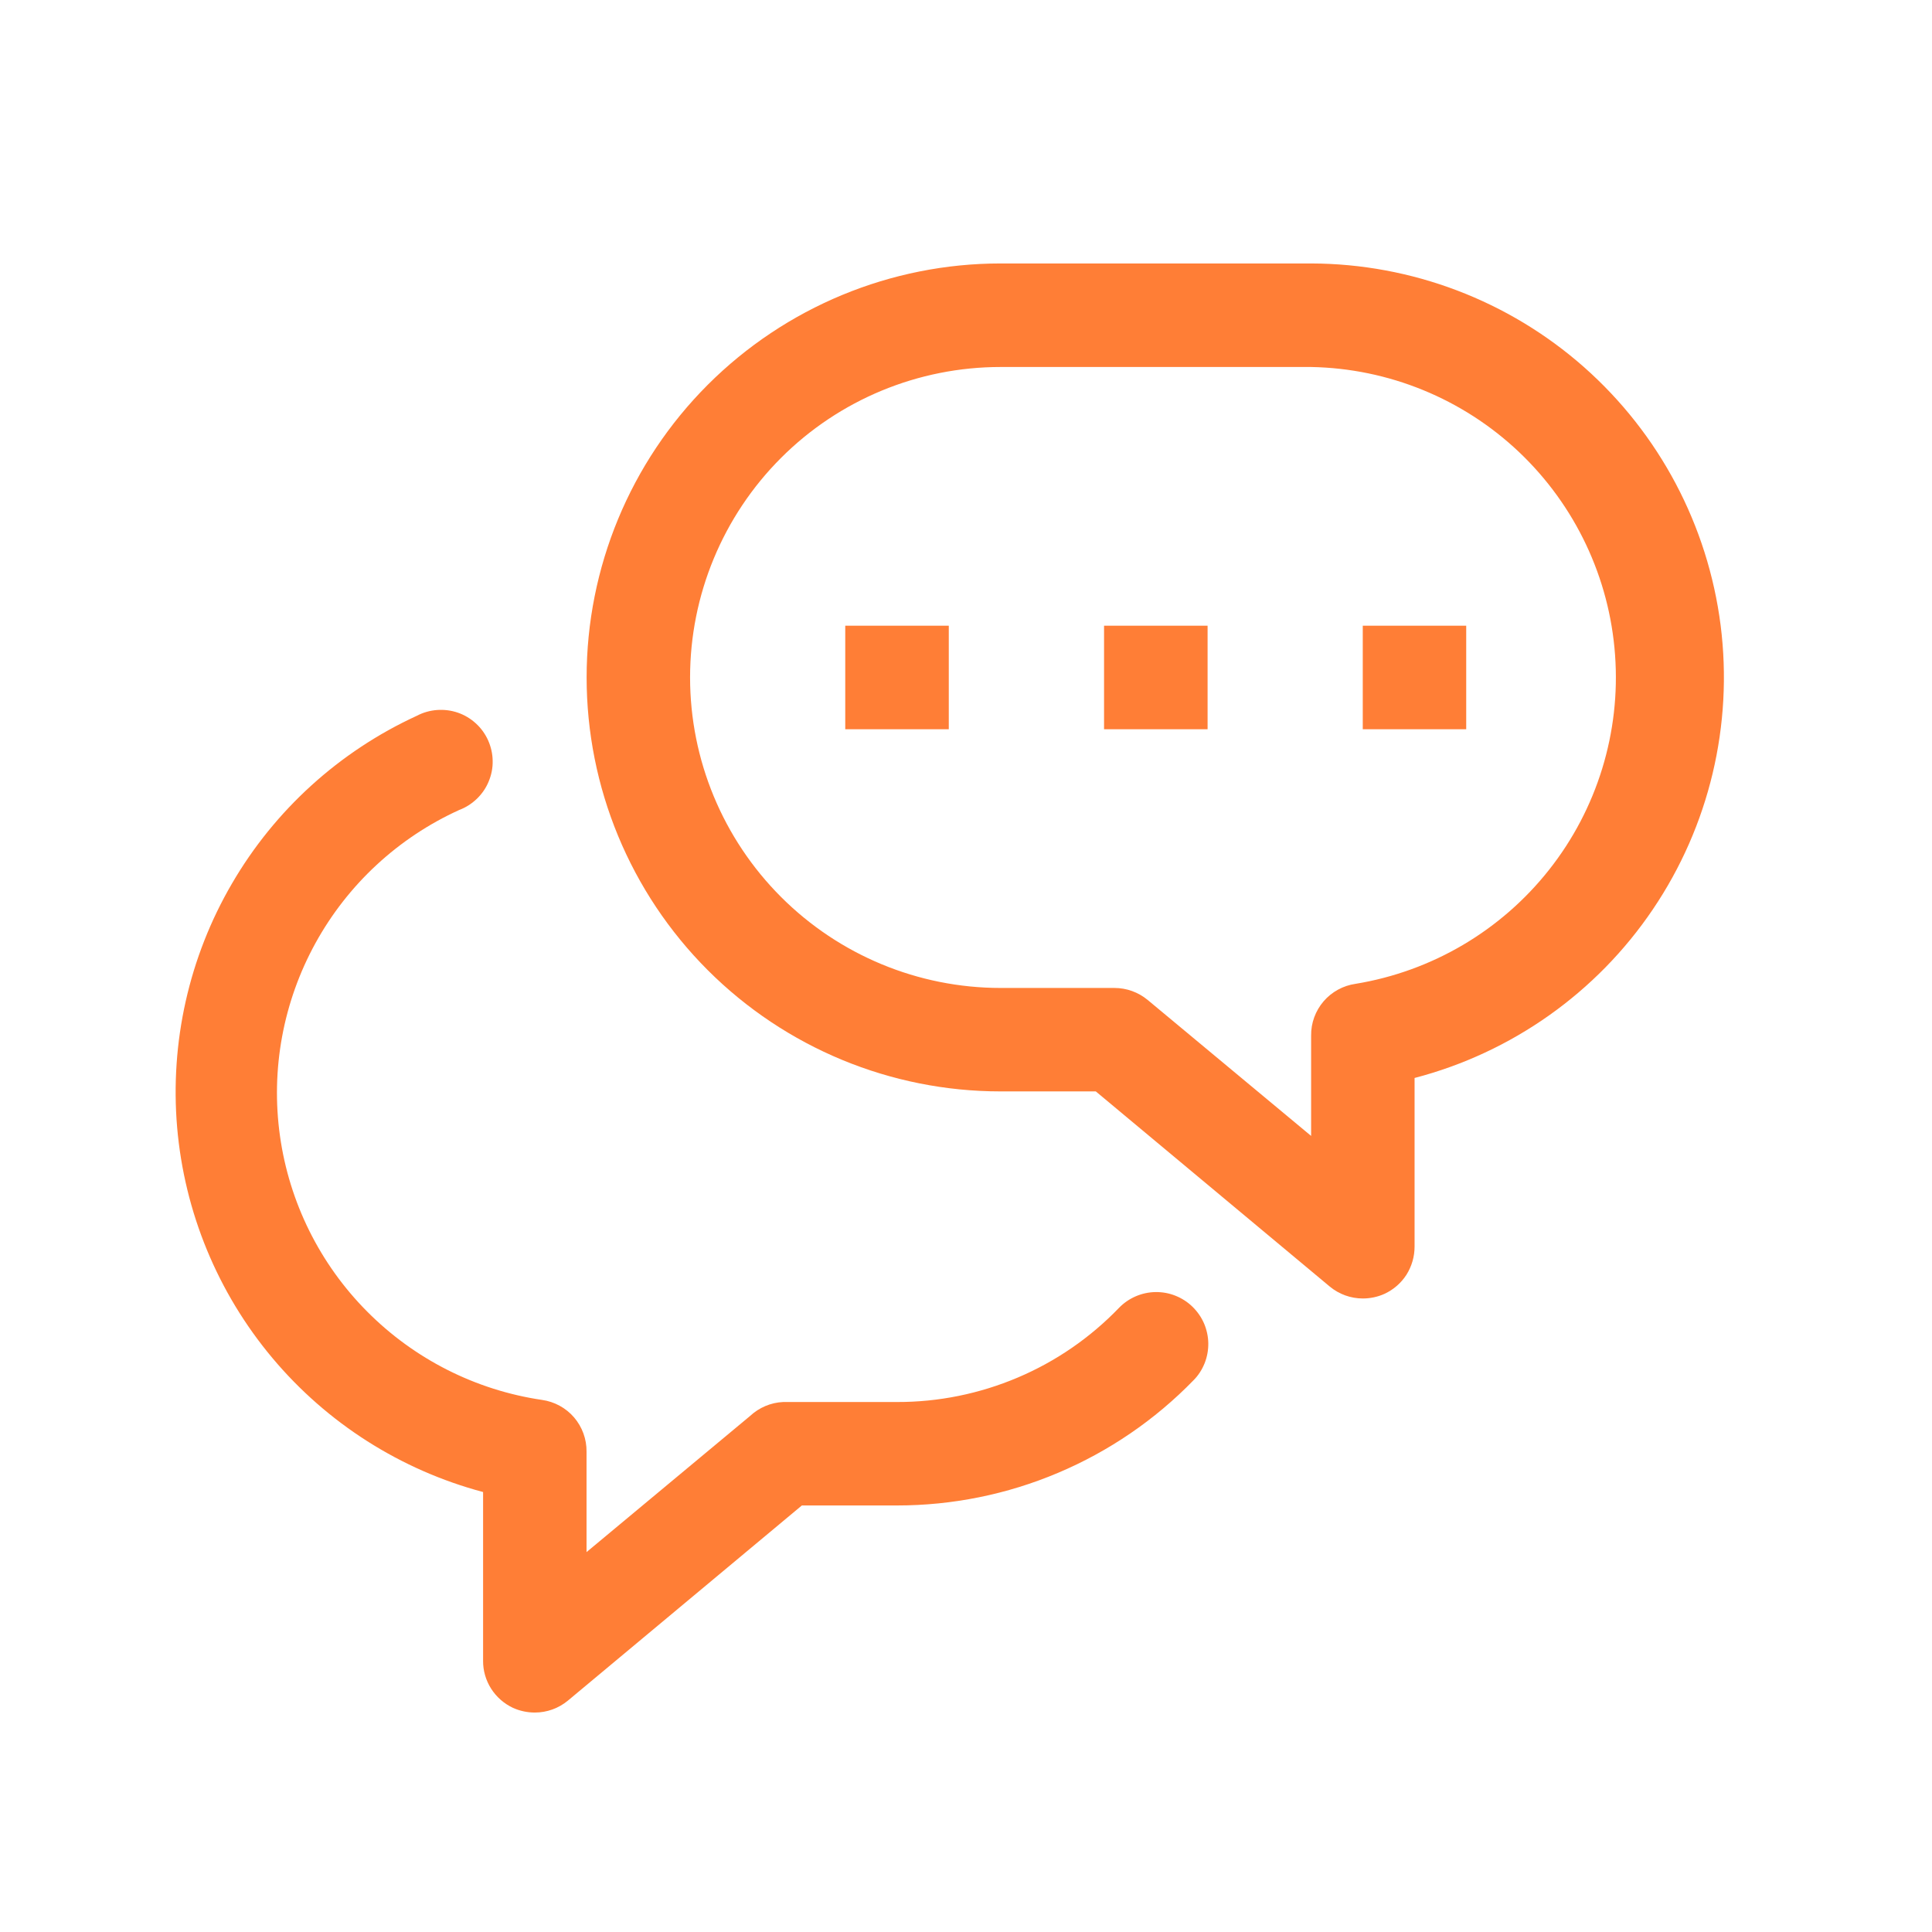 <svg width="22" height="22" viewBox="0 0 22 22" fill="none" xmlns="http://www.w3.org/2000/svg">
<path d="M15.519 14.786C15.381 14.786 15.248 14.738 15.142 14.65L12.478 12.428H11.394C10.144 12.428 8.945 11.932 8.06 11.048C7.176 10.164 6.68 8.965 6.68 7.714C6.68 6.464 7.176 5.265 8.06 4.381C8.945 3.497 10.144 3 11.394 3H14.93C16.075 3.003 17.18 3.423 18.038 4.181C18.896 4.94 19.448 5.984 19.593 7.12C19.737 8.256 19.463 9.406 18.822 10.354C18.181 11.303 17.216 11.986 16.108 12.275V14.196C16.108 14.309 16.076 14.419 16.016 14.515C15.955 14.61 15.869 14.685 15.766 14.733C15.689 14.768 15.604 14.786 15.519 14.786ZM11.394 4.179C10.456 4.179 9.557 4.551 8.894 5.214C8.231 5.877 7.858 6.777 7.858 7.714C7.858 8.652 8.231 9.551 8.894 10.214C9.557 10.877 10.456 11.25 11.394 11.25H12.69C12.828 11.25 12.961 11.298 13.068 11.386L14.93 12.935V11.792C14.928 11.649 14.979 11.511 15.072 11.402C15.165 11.294 15.295 11.223 15.436 11.203C16.307 11.06 17.093 10.597 17.64 9.904C18.187 9.212 18.455 8.339 18.391 7.459C18.328 6.579 17.937 5.754 17.297 5.147C16.656 4.54 15.812 4.195 14.93 4.179H11.394Z" fill="#FF7E36"/>
<path d="M13.751 7.125H12.572V8.304H13.751V7.125Z" fill="#FF7E36"/>
<path d="M10.804 7.125H9.625V8.304H10.804V7.125Z" fill="#FF7E36"/>
<path d="M16.696 7.125H15.518V8.304H16.696V7.125Z" fill="#FF7E36"/>
<path d="M6.09 19.501C6.005 19.501 5.92 19.483 5.842 19.448C5.74 19.4 5.654 19.325 5.593 19.23C5.532 19.134 5.5 19.024 5.501 18.911V16.99C4.563 16.74 3.725 16.207 3.102 15.464C2.478 14.72 2.1 13.803 2.017 12.836C1.935 11.869 2.152 10.9 2.641 10.062C3.129 9.223 3.865 8.556 4.746 8.151C4.818 8.113 4.896 8.091 4.976 8.085C5.056 8.079 5.137 8.089 5.213 8.115C5.289 8.141 5.359 8.183 5.418 8.237C5.478 8.291 5.525 8.357 5.558 8.43C5.591 8.504 5.609 8.583 5.61 8.663C5.612 8.744 5.596 8.824 5.565 8.898C5.535 8.972 5.489 9.039 5.431 9.095C5.373 9.151 5.305 9.195 5.23 9.223C4.534 9.539 3.96 10.071 3.592 10.74C3.224 11.409 3.082 12.179 3.188 12.935C3.294 13.691 3.642 14.393 4.18 14.934C4.718 15.476 5.417 15.83 6.172 15.941C6.314 15.961 6.444 16.032 6.537 16.14C6.63 16.249 6.681 16.388 6.679 16.531V17.674L8.541 16.124C8.644 16.028 8.778 15.971 8.918 15.965H10.215C10.687 15.966 11.154 15.871 11.588 15.687C12.023 15.503 12.416 15.232 12.743 14.892C12.852 14.78 13.002 14.715 13.159 14.713C13.237 14.712 13.314 14.726 13.386 14.755C13.458 14.784 13.524 14.826 13.58 14.881C13.635 14.935 13.68 14.999 13.711 15.071C13.741 15.142 13.758 15.219 13.759 15.296C13.76 15.374 13.746 15.451 13.717 15.524C13.688 15.596 13.646 15.662 13.591 15.717C13.152 16.169 12.627 16.527 12.047 16.772C11.468 17.017 10.844 17.143 10.215 17.143H9.131L6.467 19.365C6.361 19.453 6.228 19.501 6.09 19.501Z" fill="#FF7E36"/>
</svg>
